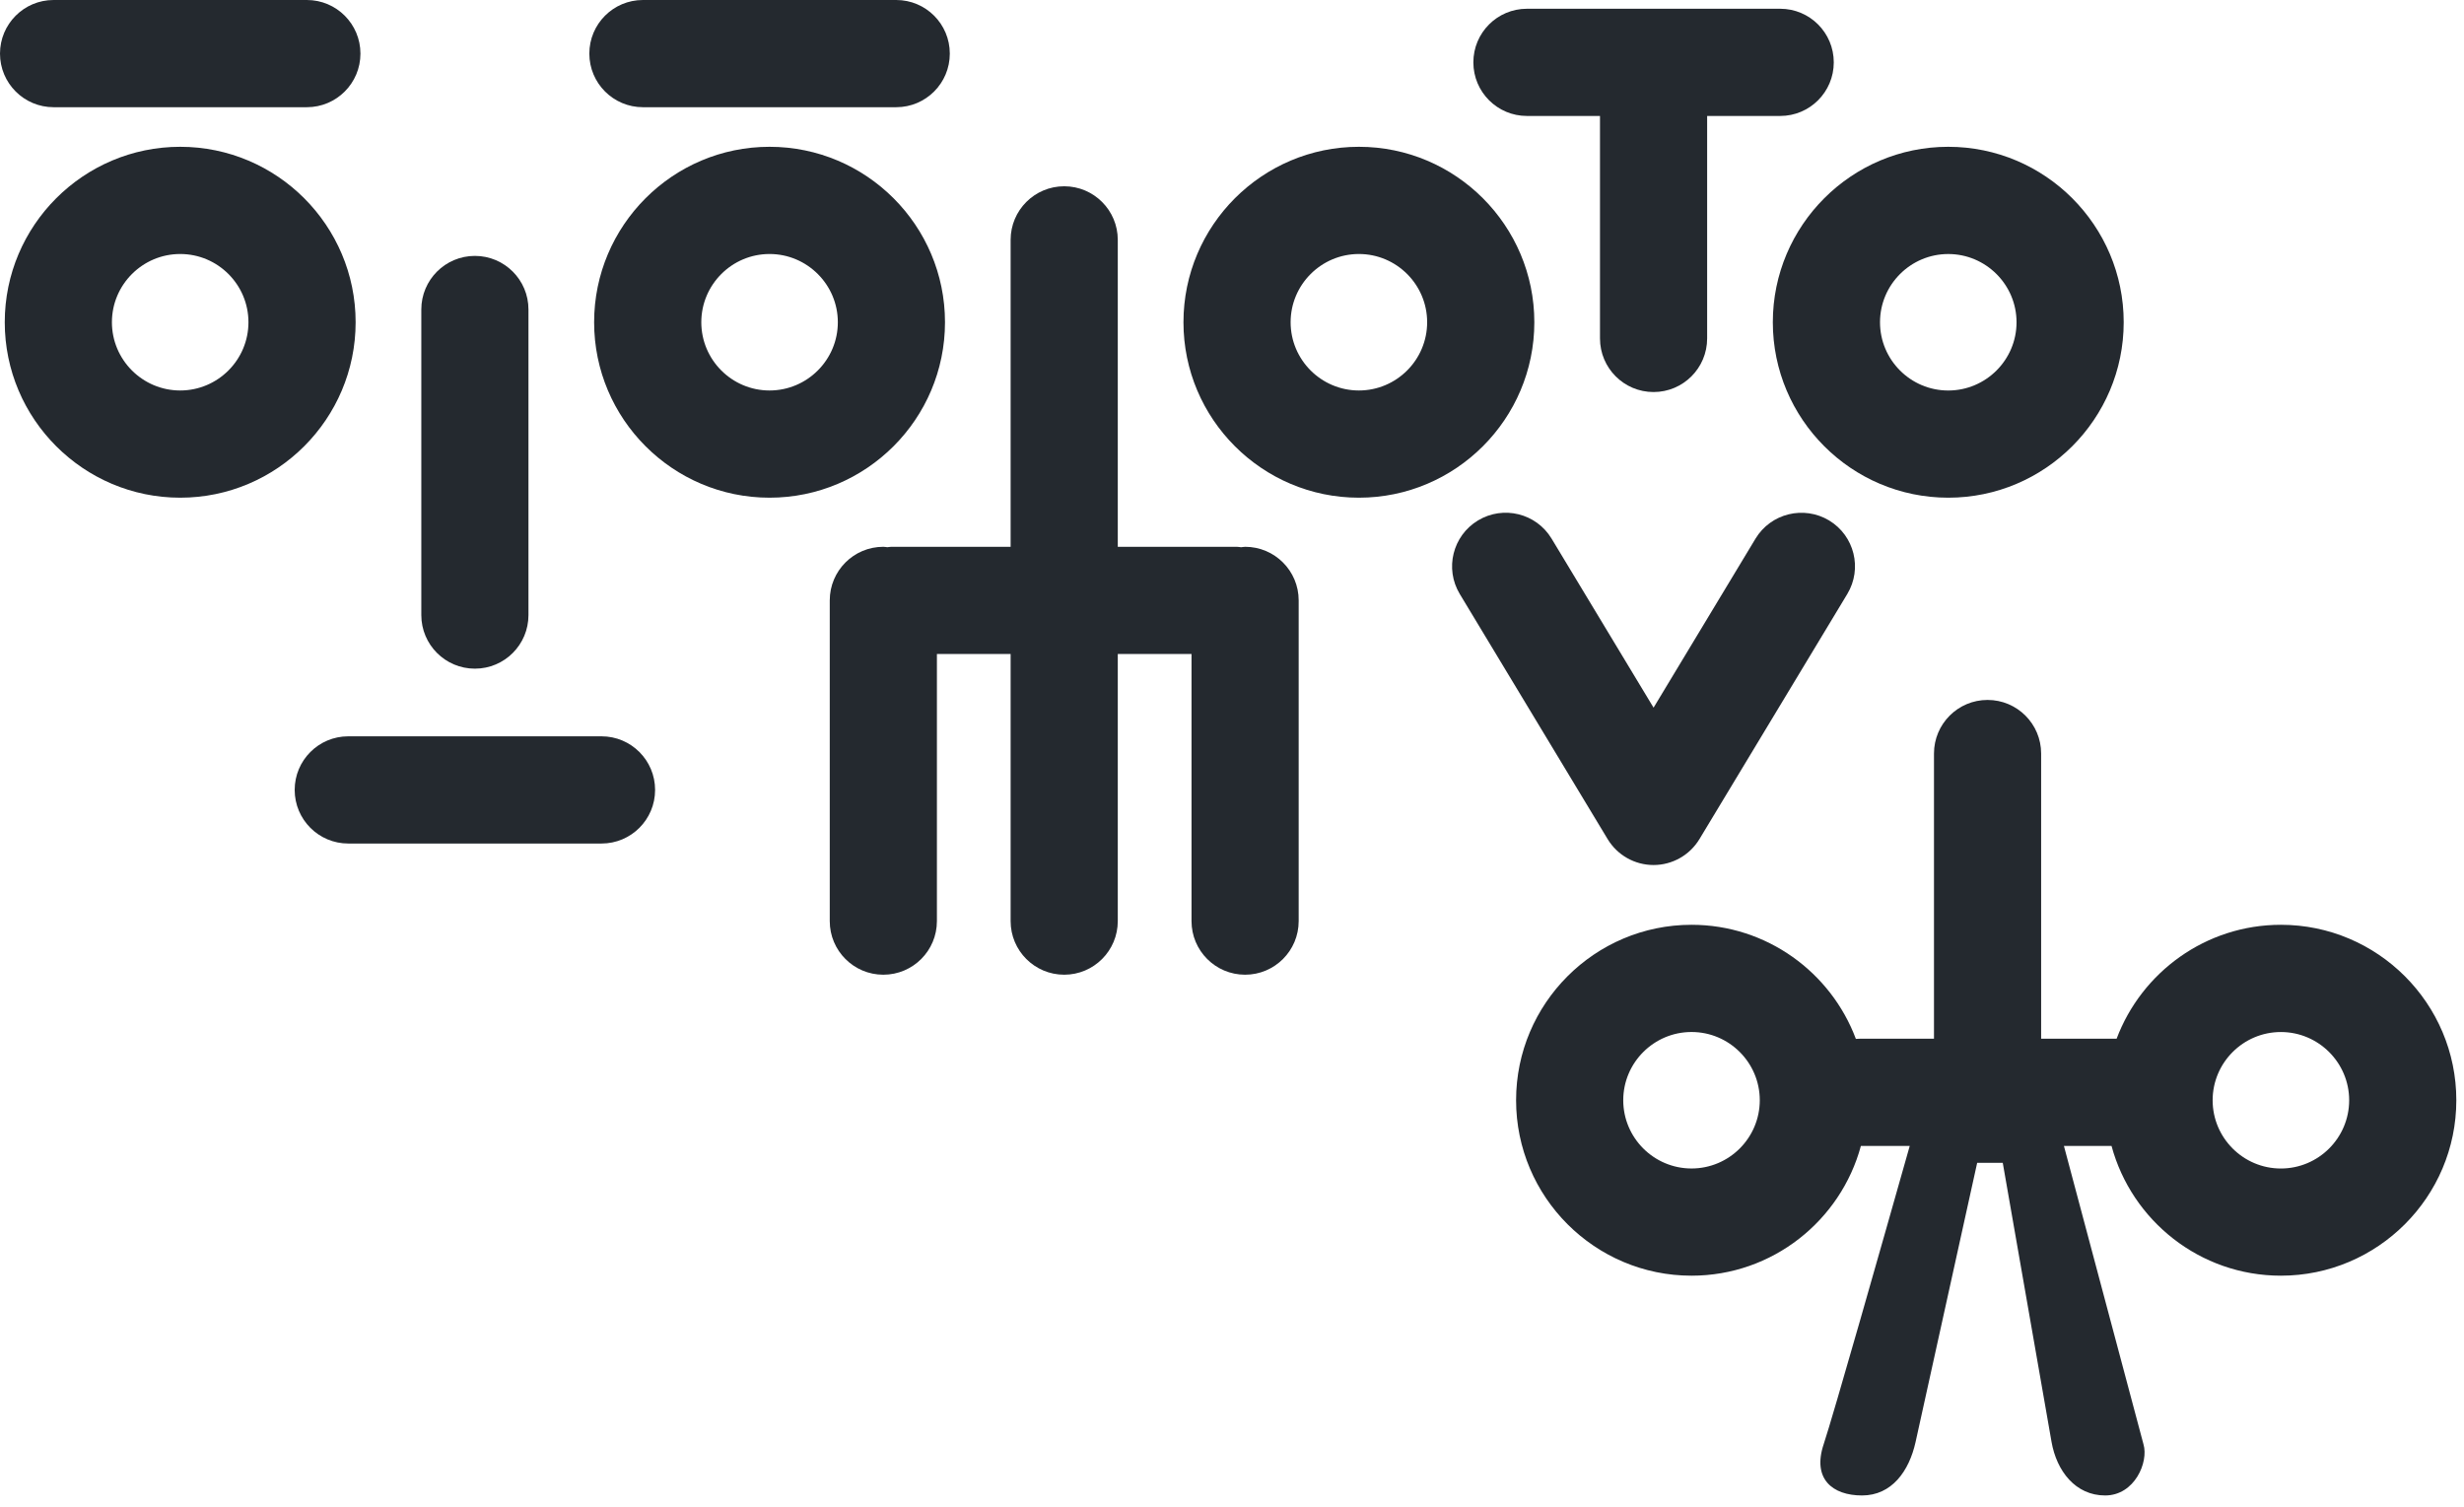 <?xml version="1.0" encoding="UTF-8" standalone="no"?>
<svg
 id="Ebene_1"
 data-name="Ebene 1"
 width="963"
 height="589"
 viewBox="0 0 963 589"
 version="1.1"
 sodipodi:docname="TOTEM_logo_bright.svg"
 inkscape:version="1.3.2 (091e20ef0f, 2023-11-25, custom)"
 xmlns:inkscape="http://www.inkscape.org/namespaces/inkscape"
 xmlns:sodipodi="http://sodipodi.sourceforge.net/DTD/sodipodi-0.dtd"
 xmlns="http://www.w3.org/2000/svg"
 xmlns:svg="http://www.w3.org/2000/svg">
<sodipodi:namedview
 id="namedview11"
 pagecolor="#ffffff"
 bordercolor="#666666"
 borderopacity="1.0"
 inkscape:showpageshadow="2"
 inkscape:pageopacity="0.0"
 inkscape:pagecheckerboard="0"
 inkscape:deskcolor="#d1d1d1"
 showgrid="true"
 inkscape:zoom="0.99232505"
 inkscape:cx="433.32575"
 inkscape:cy="392.51251"
 inkscape:window-width="2560"
 inkscape:window-height="1387"
 inkscape:window-x="0"
 inkscape:window-y="0"
 inkscape:window-maximized="1"
 inkscape:current-layer="Ebene_1">
<inkscape:grid
 id="grid11"
 units="px"
 originx="0"
 originy="0"
 spacingx="1"
 spacingy="1"
 empcolor="#0099e5"
 empopacity="0.302"
 color="#0099e5"
 opacity="0.149"
 empspacing="5"
 dotted="false"
 gridanglex="30"
 gridanglez="30"
 visible="true" />
</sodipodi:namedview>
<defs
 id="defs1">
<style
 id="style1">
      .cls-1 {
        fill: #24292f;
      }
    </style>
</defs>
<path
 class="cls-1"
 d="M 138.99,125.94 C 138.99,88.13 108.23,57.37 70.43,57.37 C 32.63,57.37 1.86,88.14 1.86,125.94 C 1.86,163.74 32.62,194.51 70.43,194.51 C 108.24,194.51 138.99,163.75 138.99,125.94 Z M 70.43,152.61 C 55.72,152.61 43.74,140.64 43.74,125.94 C 43.74,111.24 55.72,99.27 70.43,99.27 C 85.14,99.27 97.1,111.24 97.1,125.94 C 97.1,140.64 85.13,152.61 70.43,152.61 Z"
 id="path1" />
<path
 class="cls-1"
 d="M 369.33,125.94 C 369.33,88.13 338.57,57.37 300.76,57.37 C 262.95,57.37 232.2,88.13 232.2,125.94 C 232.2,163.75 262.96,194.51 300.76,194.51 C 338.56,194.51 369.33,163.75 369.33,125.94 Z M 300.76,152.61 C 286.05,152.61 274.09,140.64 274.09,125.94 C 274.09,111.24 286.06,99.27 300.76,99.27 C 315.46,99.27 327.45,111.24 327.45,125.94 C 327.45,140.64 315.47,152.61 300.76,152.61 Z"
 id="path2" />
<path
 class="cls-1"
 d="M 185.6,261.33 C 197.18,261.33 206.54,251.95 206.54,240.38 V 120.96 C 206.54,109.39 197.17,100.01 185.6,100.01 C 174.03,100.01 164.66,109.39 164.66,120.96 V 240.38 C 164.66,251.95 174.03,261.33 185.6,261.33 Z"
 id="path3" />
<path
 class="cls-1"
 d="M 235.09,287.77 H 136.11 C 124.53,287.77 115.17,297.15 115.17,308.72 C 115.17,320.29 124.54,329.67 136.11,329.67 H 235.09 C 246.67,329.67 256.03,320.29 256.03,308.72 C 256.03,297.15 246.66,287.77 235.09,287.77 Z"
 id="path4" />
<path
 id="path4-6"
 style="fill:#24292f;stroke-width:1.051"
 class="cls-1"
 d="M 776.795,273.551 C 765.225,273.551 755.854,282.93 755.854,294.5 V 405.955 H 726.875 C 726.352,405.955 725.84,405.995 725.326,406.025 C 715.584,380.005 690.471,361.43 661.1,361.43 C 623.3,361.43 592.529,392.19 592.529,430 C 592.529,467.81 623.29,498.568 661.1,498.568 C 692.733,498.568 719.41,477.032 727.287,447.855 H 746.377 C 735.576,485.989 716.531,553.072 712.734,564.461 C 708.227,577.982 716.164,584.461 727.734,584.461 C 739.304,584.461 746.132,575.03 748.674,563.512 L 772.734,454.461 H 782.734 L 801.795,563.512 C 803.787,574.909 811.164,584.461 822.734,584.461 C 834.304,584.461 839.794,571.411 837.734,564.461 L 806.639,447.855 H 825.244 C 833.123,477.032 859.805,498.568 891.43,498.568 C 929.23,498.568 960,467.81 960,430 C 960,392.19 929.24,361.43 891.43,361.43 C 862.085,361.43 836.994,379.972 827.232,405.955 H 797.734 V 294.5 C 797.734,282.93 788.365,273.551 776.795,273.551 Z M 661.1,403.33 C 675.81,403.33 687.77,415.3 687.77,430 C 687.77,444.7 675.8,456.67 661.1,456.67 C 646.39,456.67 634.41,444.7 634.41,430 C 634.41,415.3 646.39,403.33 661.1,403.33 Z M 891.43,403.34 C 906.13,403.34 918.119,415.31 918.119,430.01 C 918.119,444.71 906.14,456.68 891.43,456.68 C 876.72,456.68 864.76,444.71 864.76,430.01 C 864.76,415.31 876.73,403.34 891.43,403.34 Z"
 inkscape:export-filename="../../PCB/totem_plus_1_0-3/hammerhead.svg"
 inkscape:export-xdpi="96"
 inkscape:export-ydpi="96" />
<path
 class="cls-1"
 d="M 20.94,41.9 H 119.93 C 131.51,41.9 140.87,32.52 140.87,20.95 C 140.87,9.38 131.5,0 119.93,0 H 20.94 C 9.37,0 0,9.38 0,20.95 C 0,32.52 9.37,41.9 20.94,41.9 Z"
 id="path5" />
<path
 class="cls-1"
 d="M 251.27,41.9 H 350.27 C 361.85,41.9 371.21,32.52 371.21,20.95 C 371.21,9.38 361.84,0 350.27,0 H 251.27 C 239.69,0 230.33,9.38 230.33,20.95 C 230.33,32.52 239.7,41.9 251.27,41.9 Z"
 id="path6" />
<path
 class="cls-1"
 d="M 599.66,125.94 C 599.66,88.13 568.9,57.37 531.1,57.37 C 493.3,57.37 462.53,88.13 462.53,125.94 C 462.53,163.75 493.29,194.51 531.1,194.51 C 568.91,194.51 599.66,163.75 599.66,125.94 Z M 531.1,152.61 C 516.39,152.61 504.41,140.64 504.41,125.94 C 504.41,111.24 516.39,99.27 531.1,99.27 C 545.81,99.27 557.77,111.24 557.77,125.94 C 557.77,140.64 545.8,152.61 531.1,152.61 Z"
 id="path7" />
<path
 class="cls-1"
 d="M 486.63,213.71 C 486.09,213.71 485.58,213.83 485.05,213.87 C 484.52,213.83 484.01,213.71 483.47,213.71 H 436.86 V 93.75 C 436.86,82.18 427.49,72.8 415.92,72.8 C 404.35,72.8 394.98,82.18 394.98,93.75 V 213.7 H 348.39 C 347.85,213.7 347.34,213.82 346.81,213.86 C 346.28,213.82 345.77,213.7 345.23,213.7 C 333.65,213.7 324.29,223.08 324.29,234.65 V 359.99 C 324.29,371.56 333.66,380.94 345.23,380.94 C 356.8,380.94 366.17,371.56 366.17,359.99 V 255.6 H 394.98 V 359.99 C 394.98,371.56 404.35,380.94 415.92,380.94 C 427.49,380.94 436.86,371.56 436.86,359.99 V 255.6 H 465.68 V 359.99 C 465.68,371.56 475.05,380.94 486.62,380.94 C 498.19,380.94 507.56,371.56 507.56,359.99 V 234.65 C 507.56,223.08 498.19,213.7 486.62,213.7 Z"
 id="path8" />
<path
 class="cls-1"
 d="M 761.43,57.37 C 723.63,57.37 692.87,88.13 692.87,125.94 C 692.87,163.75 723.63,194.51 761.43,194.51 C 799.23,194.51 830,163.75 830,125.94 C 830,88.13 799.24,57.37 761.43,57.37 Z M 761.43,152.62 C 746.72,152.62 734.76,140.65 734.76,125.95 C 734.76,111.25 746.73,99.28 761.43,99.28 C 776.13,99.28 788.12,111.25 788.12,125.95 C 788.12,140.65 776.14,152.62 761.43,152.62 Z"
 id="path9" />
<path
 class="cls-1"
 d="M 714.87,203.4 C 704.97,197.48 692.11,200.59 686.1,210.52 L 646.26,276.57 L 606.41,210.52 C 600.41,200.58 587.53,197.44 577.64,203.4 C 567.74,209.38 564.55,222.25 570.52,232.15 L 628.31,327.94 C 632.11,334.23 638.92,338.07 646.25,338.07 C 653.58,338.07 660.39,334.22 664.19,327.94 L 721.97,232.15 C 727.95,222.24 724.76,209.37 714.85,203.39 Z"
 id="path10" />
<path
 class="cls-1"
 d="M 596.77,45.32 H 625.32 V 132.27 C 625.32,143.84 634.69,153.22 646.26,153.22 C 657.83,153.22 667.2,143.84 667.2,132.27 V 45.32 H 695.75 C 707.33,45.32 716.69,35.94 716.69,24.37 C 716.69,12.8 707.32,3.42 695.75,3.42 H 596.77 C 585.19,3.42 575.83,12.8 575.83,24.37 C 575.83,35.94 585.2,45.32 596.77,45.32 Z"
 id="path11" />
</svg>

